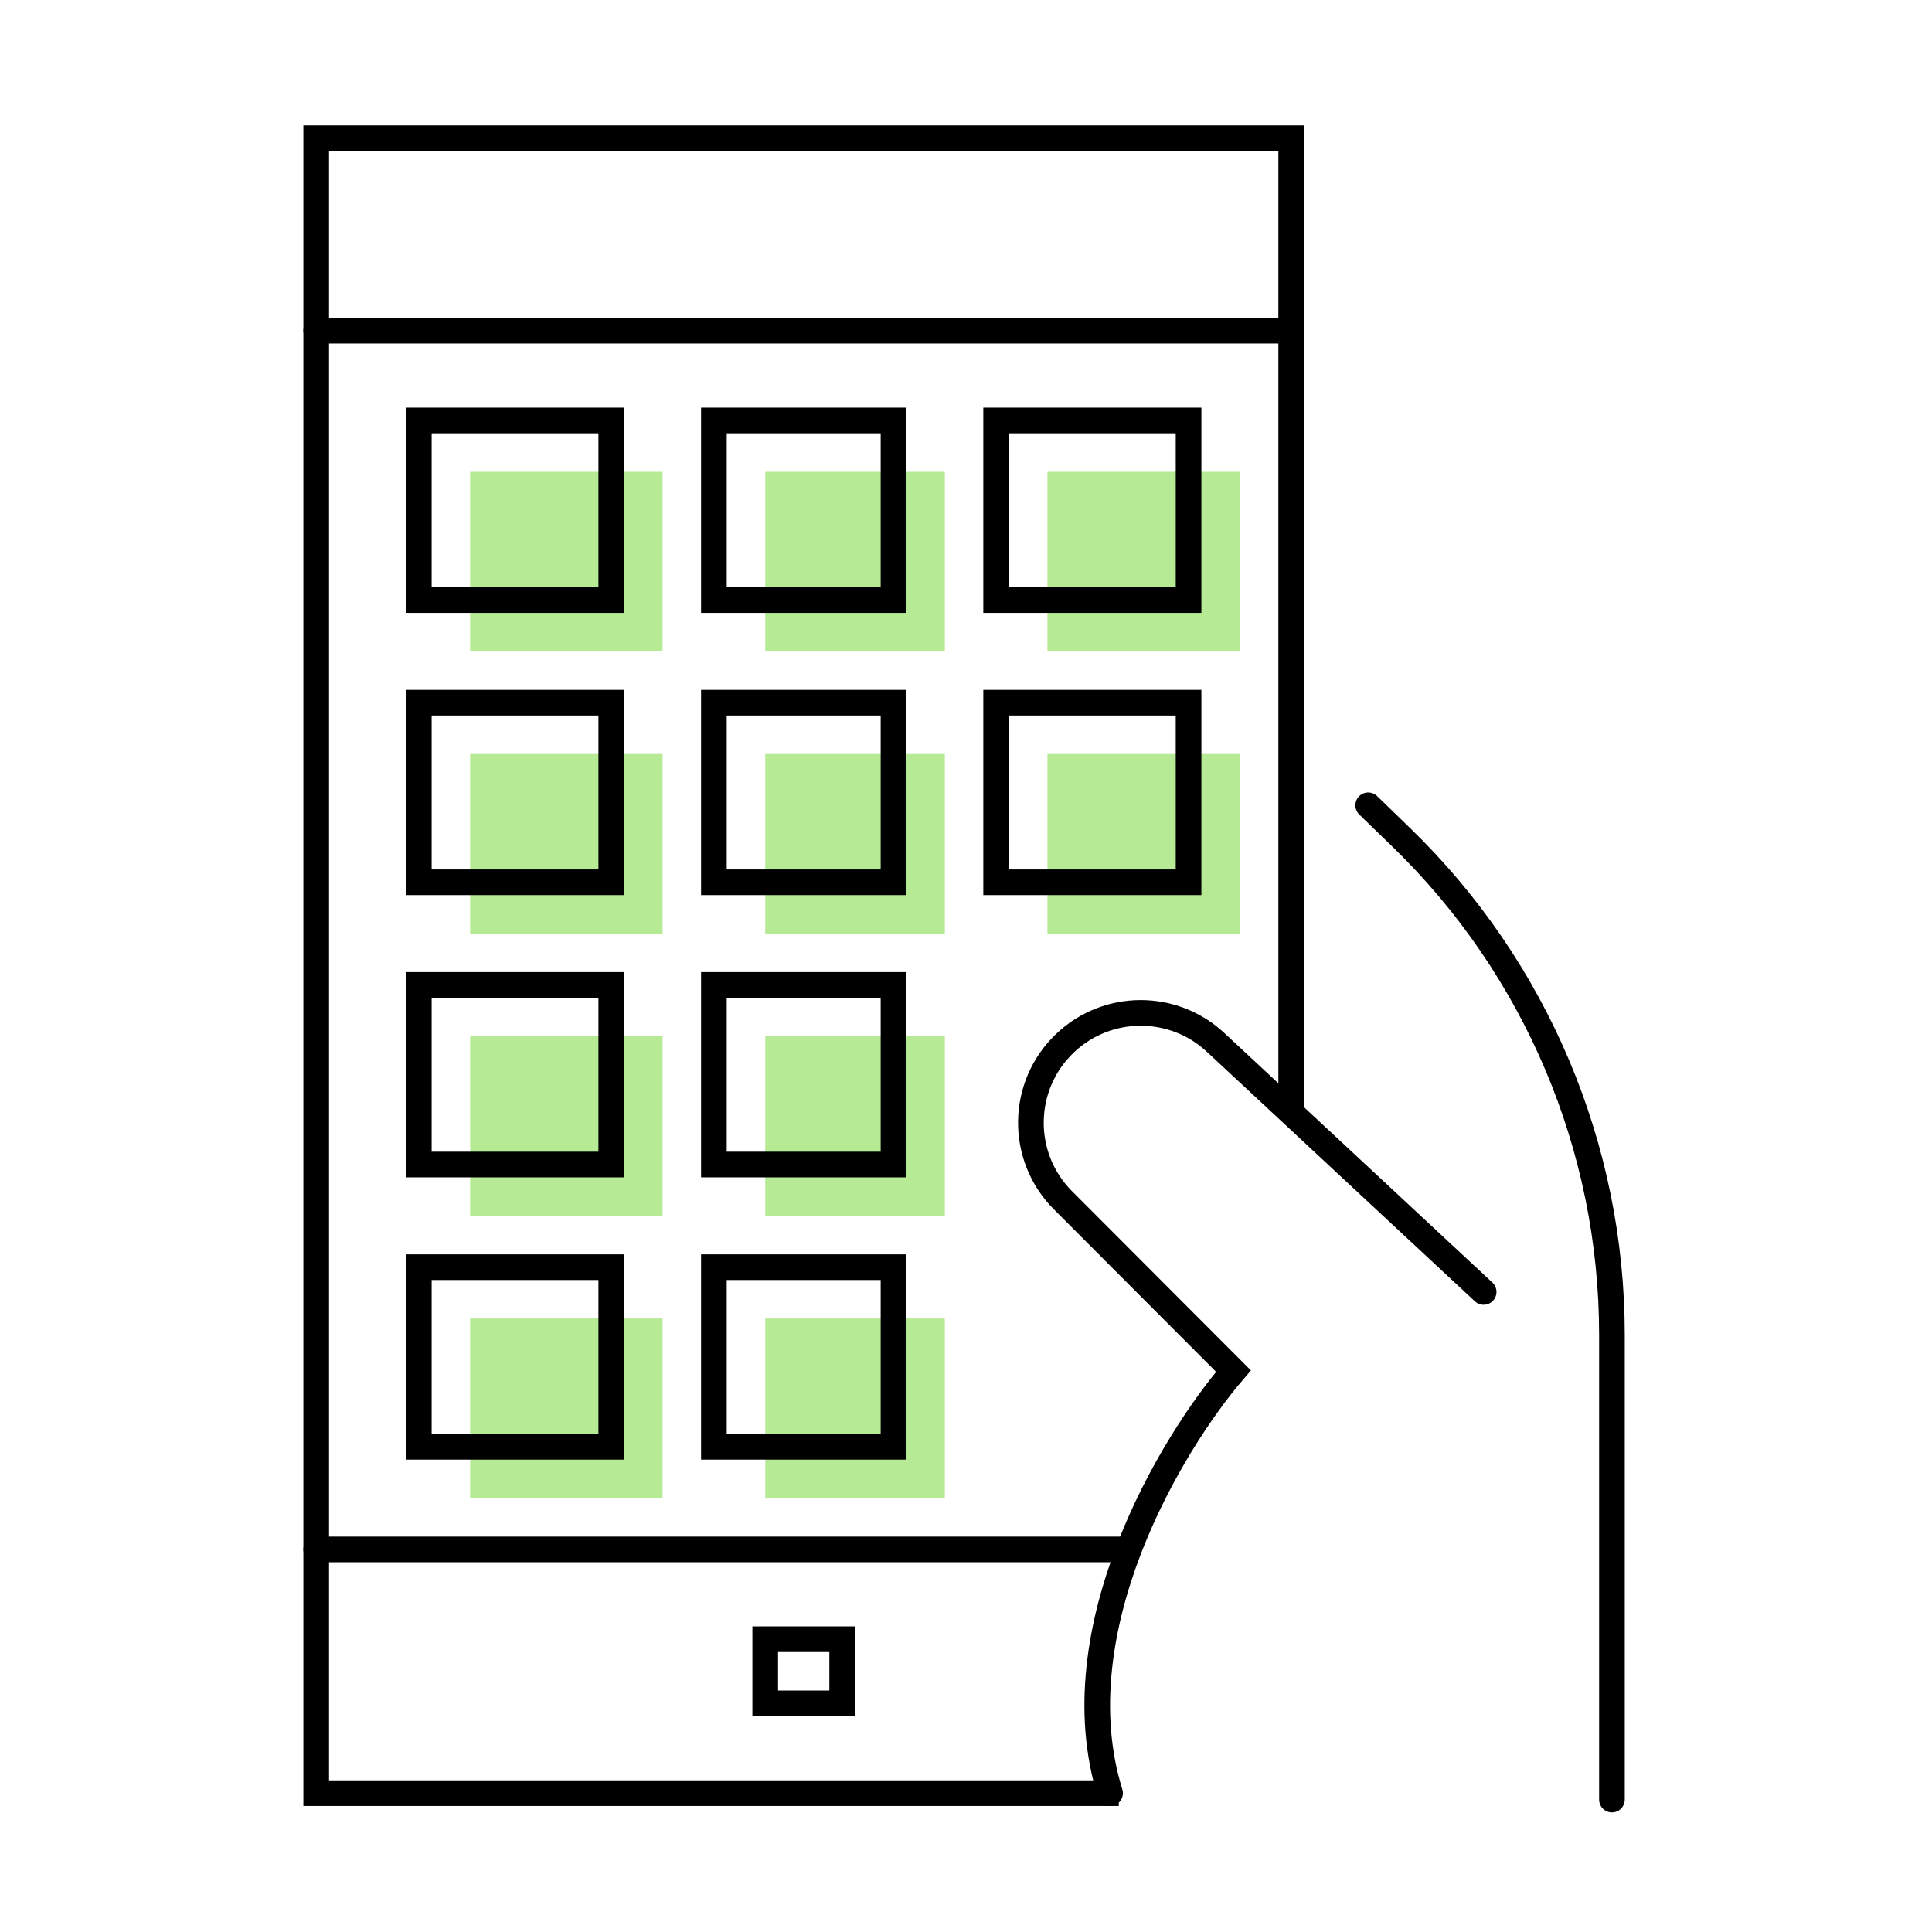 <svg width="126" height="126" viewBox="0 0 126 126" fill="none" xmlns="http://www.w3.org/2000/svg">
<rect x="30.662" y="30.768" width="12.55" height="11.713" fill="#B7EA95"/>
<rect x="30.662" y="49.175" width="12.55" height="11.713" fill="#B7EA95"/>
<rect x="30.662" y="67.581" width="12.55" height="11.713" fill="#B7EA95"/>
<rect x="30.662" y="85.988" width="12.55" height="11.713" fill="#B7EA95"/>
<rect x="49.906" y="49.175" width="11.713" height="11.713" fill="#B7EA95"/>
<rect x="49.906" y="30.768" width="11.713" height="11.713" fill="#B7EA95"/>
<rect x="68.312" y="49.175" width="12.55" height="11.713" fill="#B7EA95"/>
<rect x="49.906" y="67.581" width="11.713" height="11.713" fill="#B7EA95"/>
<rect x="49.906" y="85.988" width="11.713" height="11.713" fill="#B7EA95"/>
<rect x="68.312" y="30.768" width="12.55" height="11.713" fill="#B7EA95"/>
<path d="M72.963 116.946H20.622V9.014H84.209V72.225" stroke="black" stroke-width="1.673"/>
<path d="M20.622 21.564L84.209 21.564" stroke="black" stroke-width="1.673" stroke-linecap="round"/>
<path d="M20.622 101.048H73.332" stroke="black" stroke-width="1.673" stroke-linecap="round"/>
<rect x="27.315" y="27.421" width="12.55" height="11.713" stroke="black" stroke-width="1.673"/>
<rect x="27.315" y="45.827" width="12.55" height="11.713" stroke="black" stroke-width="1.673"/>
<rect x="27.315" y="64.234" width="12.55" height="11.713" stroke="black" stroke-width="1.673"/>
<rect x="27.315" y="82.642" width="12.55" height="11.713" stroke="black" stroke-width="1.673"/>
<rect x="46.559" y="45.827" width="11.713" height="11.713" stroke="black" stroke-width="1.673"/>
<rect x="46.559" y="27.421" width="11.713" height="11.713" stroke="black" stroke-width="1.673"/>
<rect x="64.965" y="45.827" width="12.55" height="11.713" stroke="black" stroke-width="1.673"/>
<rect x="46.559" y="64.234" width="11.713" height="11.713" stroke="black" stroke-width="1.673"/>
<rect x="46.559" y="82.642" width="11.713" height="11.713" stroke="black" stroke-width="1.673"/>
<rect x="49.906" y="106.905" width="5.02" height="4.183" stroke="black" stroke-width="1.673"/>
<rect x="64.965" y="27.421" width="12.55" height="11.713" stroke="black" stroke-width="1.673"/>
<path d="M89.23 52.52L91.388 54.613C100.17 63.123 105.126 74.829 105.126 87.058V117.363" stroke="black" stroke-width="1.673" stroke-linecap="round"/>
<path d="M96.76 84.257L79.274 67.978C76.507 65.403 72.216 65.421 69.471 68.019V68.019C66.544 70.789 66.478 75.428 69.325 78.28L80.444 89.419C76.383 94.15 69.089 106.279 72.395 116.945" stroke="black" stroke-width="1.673" stroke-linecap="round"/>
</svg>
